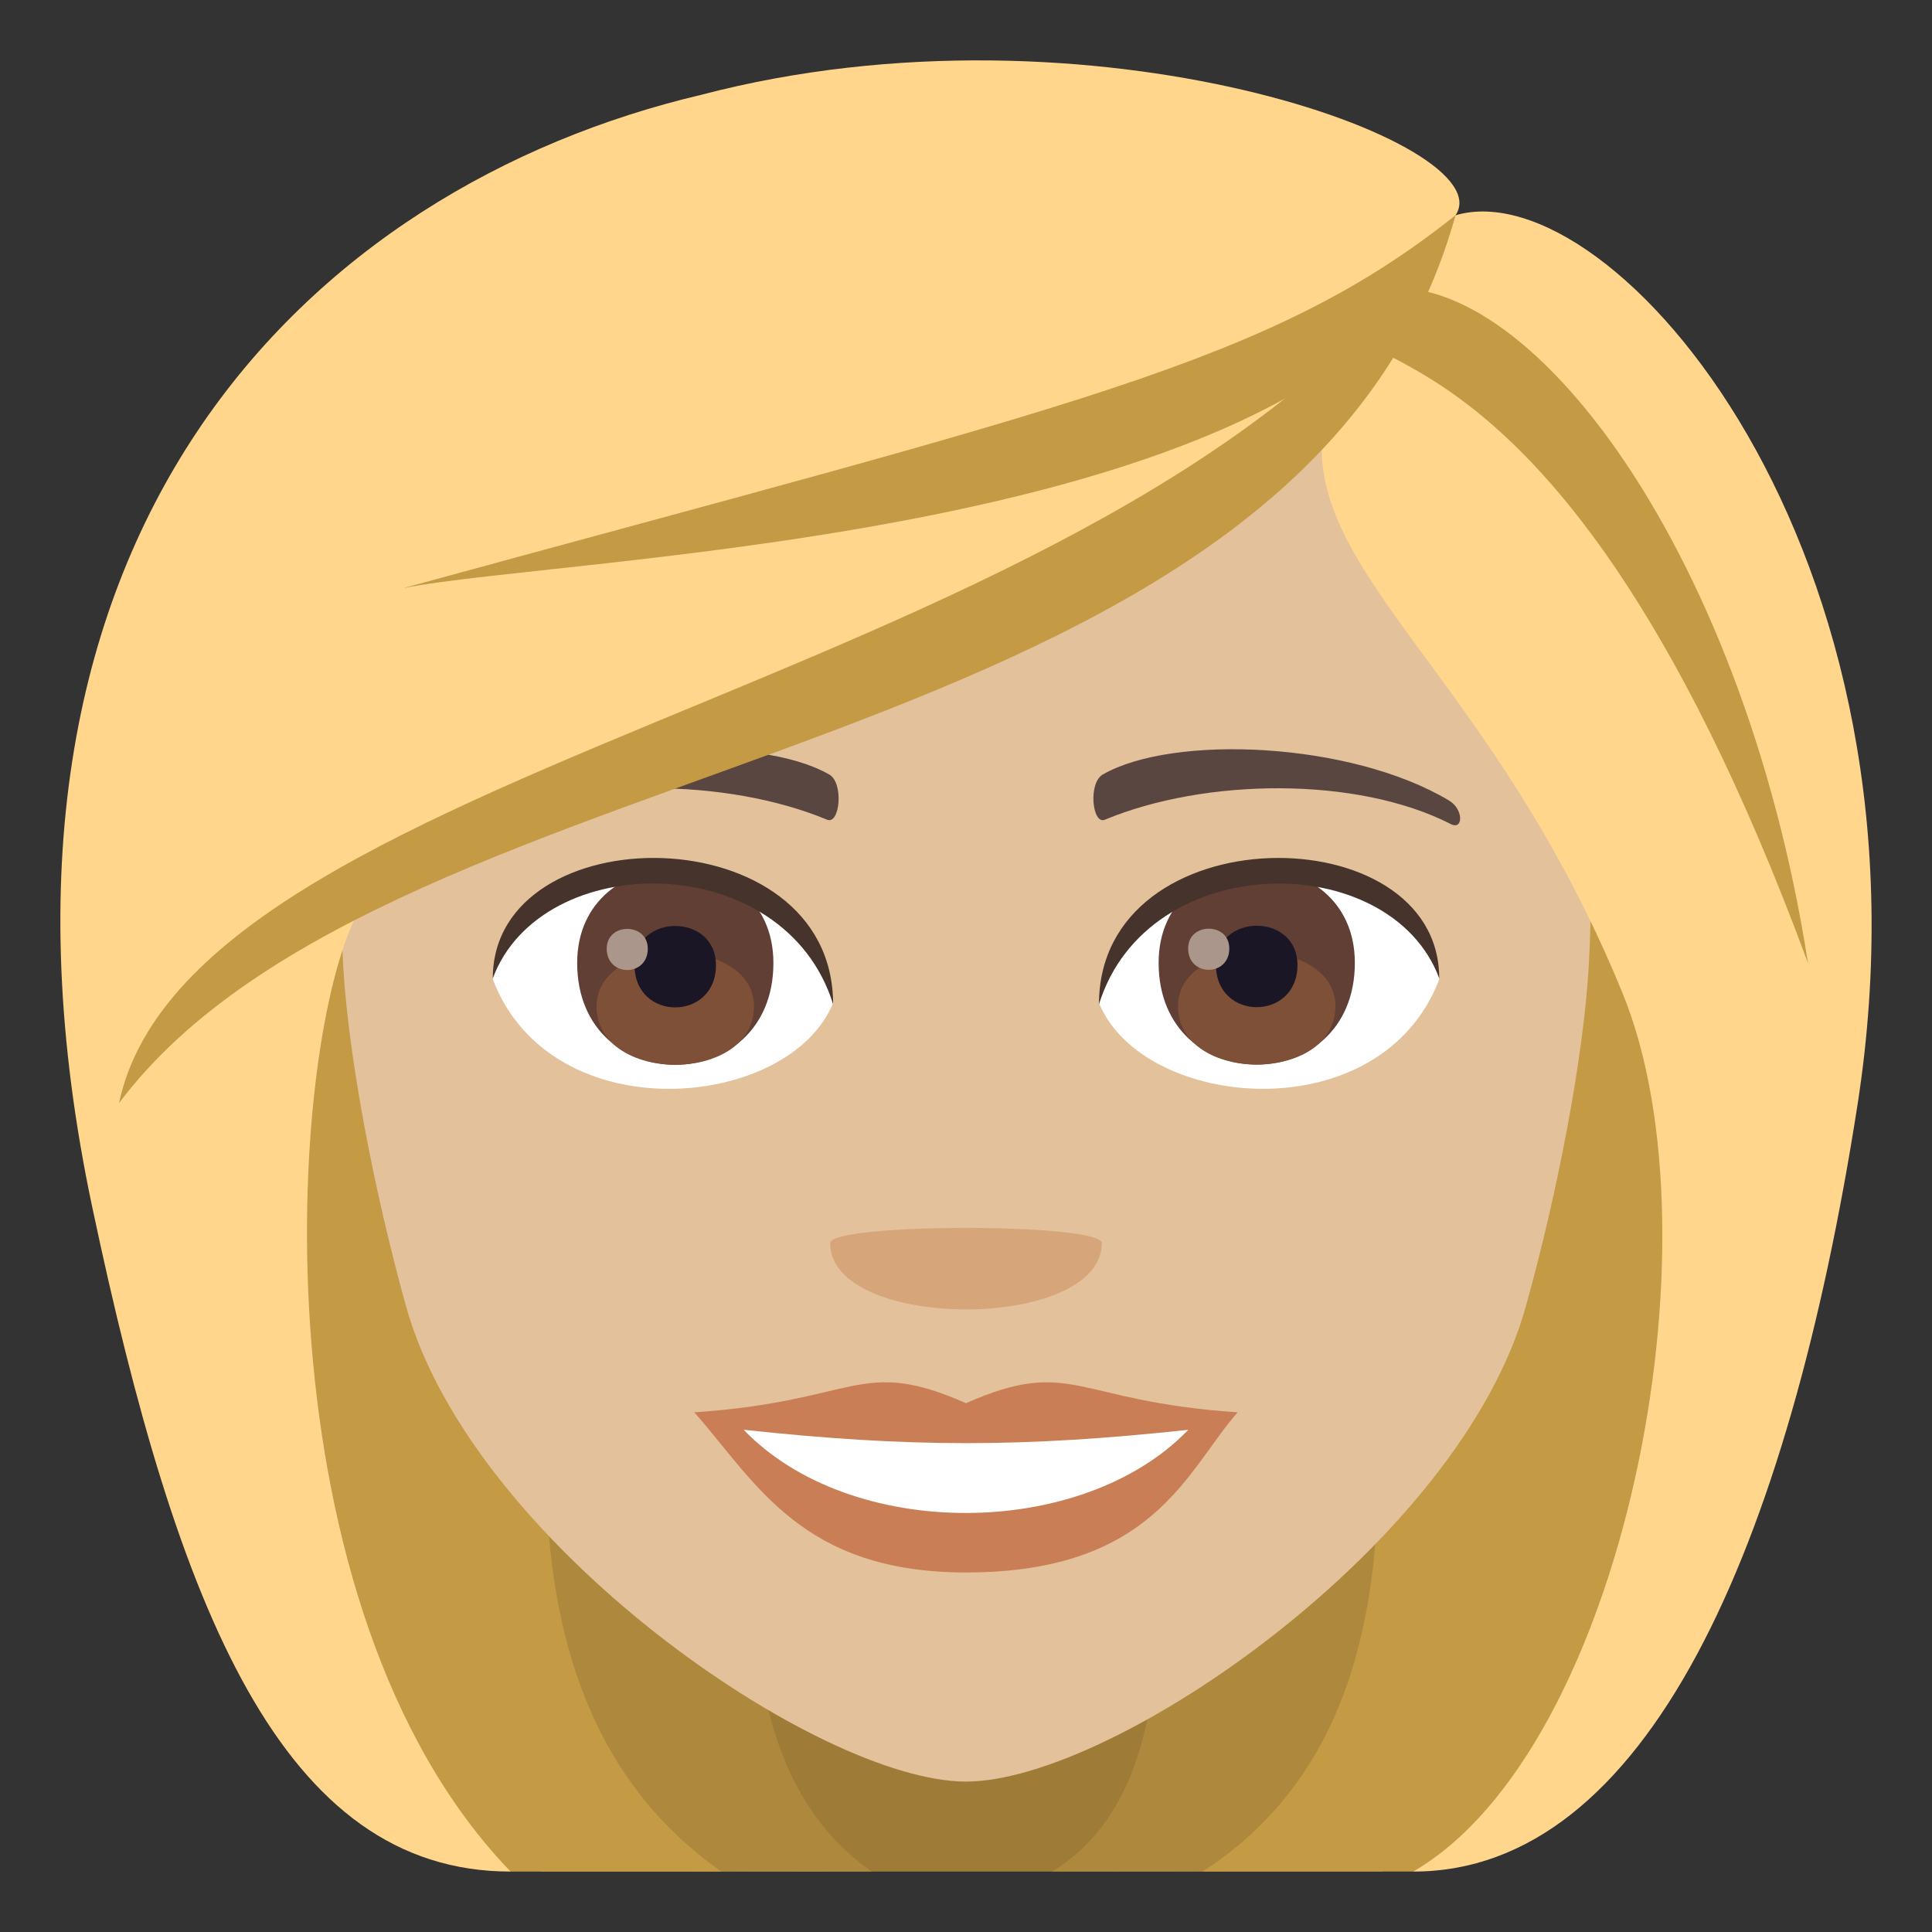 <?xml version="1.0" encoding="utf-8"?>
<!-- Generator: Adobe Illustrator 15.0.0, SVG Export Plug-In . SVG Version: 6.00 Build 0)  -->
<!DOCTYPE svg PUBLIC "-//W3C//DTD SVG 1.1//EN" "http://www.w3.org/Graphics/SVG/1.1/DTD/svg11.dtd">
<svg version="1.1" id="Layer_1" xmlns:x="http://ns.adobe.com/Extensibility/1.0/" xmlns:i="http://ns.adobe.com/AdobeIllustrator/10.0/" xmlns:graph="http://ns.adobe.com/Graphs/1.0/"
	 xmlns="http://www.w3.org/2000/svg" xmlns:xlink="http://www.w3.org/1999/xlink" xmlns:a="http://ns.adobe.com/AdobeSVGViewerExtensions/3.0/"
	 x="0px" y="0px" width="64px" height="64px" viewBox="0 0 64 64" enable-background="new 0 0 64 64" xml:space="preserve">
<rect x="0" y="0" width="64" height="64" fill="#333333" stroke="none"/>
<path fill="#9E7C37" d="M45.818,61.998c0-15.813-27.908-16.186-27.908,0H45.818z"/>
<path fill="#AD883D" d="M15.846,16.253C4.954,62.998,5.952,61.998,28.875,61.998C16.19,53.121,40.492,15.617,15.846,16.253z"/>
<path fill="#C49A45" d="M11.917,15.529c-7.948,35.516-1.09,44.635,4.998,46.469h6.979C7.567,50.494,33.084,14.83,11.917,15.529z"/>
<path fill="#AD883D" d="M47.887,16.251c10.891,46.745,9.893,45.745-13.031,45.745C46.521,54.873,23.237,15.615,47.887,16.251z"/>
<path fill="#C49A45" d="M51.813,15.527c11.619,32.311-0.025,44.973-4.998,46.469h-6.977C56.166,51.434,30.647,14.828,51.813,15.527z
	"/>
<path fill="#E3C19B" d="M32,5.019c-14.512,0-21.502,11.818-20.629,27.013c0.18,3.054,1.029,7.46,2.078,11.235
	c2.176,7.848,13.66,15.75,18.551,15.75c4.888,0,16.373-7.901,18.548-15.75c1.051-3.774,1.898-8.182,2.08-11.235
	C53.5,16.837,46.514,5.019,32,5.019z"/>
<path fill="#FFFFFF" d="M47.676,32.445c-1.939,5.074-9.826,4.33-11.271,0.779C37.5,27.519,46.609,27.03,47.676,32.445z"/>
<path fill="#FFFFFF" d="M16.325,32.445c1.939,5.074,9.828,4.332,11.273,0.779C26.502,27.519,17.393,27.03,16.325,32.445z"/>
<path fill="#C97E55" d="M32,46.482c-3.527-1.551-3.555-0.063-9,0.303c2.045,2.32,3.549,5.305,8.998,5.305
	c6.251,0,7.31-3.389,9.001-5.305C35.553,46.42,35.527,44.932,32,46.482z"/>
<path fill="#FFFFFF" d="M24.635,47.363c3.555,3.699,11.218,3.65,14.728,0.002C33.893,47.953,30.11,47.953,24.635,47.363z"/>
<path fill="#594640" d="M47.992,26.513c-3.27-1.949-9.135-2.188-11.457-0.859c-0.492,0.268-0.359,1.676,0.066,1.5
	c3.311-1.379,8.352-1.447,11.461,0.146C48.479,27.511,48.486,26.796,47.992,26.513z"/>
<path fill="#594640" d="M16.008,26.513c3.27-1.949,9.133-2.188,11.457-0.859c0.492,0.268,0.361,1.676-0.066,1.5
	c-3.311-1.379-8.35-1.449-11.459,0.146C15.522,27.511,15.514,26.796,16.008,26.513z"/>
<path fill="#D6A67A" d="M36.498,41.18c0,2.928-8.998,2.928-8.998,0C27.5,40.508,36.498,40.508,36.498,41.18z"/>
<path fill="#FFD68C" d="M48.215,7.132c-10.176,10.427-0.465,11.101,5.531,25.759c3.363,8.213,0.035,25.072-6.932,29.107
	c7.721,0,12.424-10.688,14.717-25.389C64.396,18.242,53.387,5.598,48.215,7.132z"/>
<path fill="#FFD68C" d="M23.237,3.139C10.333,6.176-1.696,17.578,3.062,40.018c2.813,13.269,6.272,21.98,13.853,21.98
	c-8.449-8.75-7.455-27.201-5.053-31.791c12.24-7.284,33.171-12.801,36.353-23.075C49.828,4.761,36.148-0.244,23.237,3.139z"/>
<path fill="#C49A45" d="M13.352,19.485c5.455-1.106,31.56-1.628,34.863-12.354C42.045,12.049,35.654,13.388,13.352,19.485z"/>
<path fill="#C49A45" d="M3.941,36.545c9.157-12.217,39.143-10.868,44.274-29.413C38.256,22.696,6.444,24.801,3.941,36.545z"/>
<path fill="#C49A45" d="M45.197,9.674c-2.363,3.722,5.846-1.747,14.695,22.23C57.711,17.887,50.234,8.234,45.197,9.674z"/>
<path fill="#613F34" d="M38.381,31.895c0,4.494,6.5,4.494,6.5,0C44.881,27.723,38.381,27.723,38.381,31.895z"/>
<path fill="#7D5037" d="M39.023,33.332c0,2.577,5.215,2.577,5.215,0C44.238,30.94,39.023,30.94,39.023,33.332z"/>
<path fill="#1A1626" d="M40.281,31.965c0,1.865,2.699,1.865,2.699,0C42.98,30.233,40.281,30.233,40.281,31.965z"/>
<path fill="#AB968C" d="M39.359,31.42c0,0.941,1.363,0.941,1.363,0C40.725,30.545,39.359,30.545,39.359,31.42z"/>
<path fill="#613F34" d="M19.12,31.9c0,4.496,6.5,4.496,6.5,0C25.62,27.729,19.12,27.729,19.12,31.9z"/>
<path fill="#7D5037" d="M19.762,33.338c0,2.578,5.215,2.578,5.215,0C24.977,30.947,19.762,30.947,19.762,33.338z"/>
<path fill="#1A1626" d="M21.02,31.973c0,1.864,2.697,1.864,2.697,0C23.717,30.24,21.02,30.24,21.02,31.973z"/>
<path fill="#AB968C" d="M20.098,31.426c0,0.943,1.361,0.943,1.361,0C21.459,30.552,20.098,30.552,20.098,31.426z"/>
<path fill="#45332C" d="M47.676,32.407c0-5.451-11.271-5.451-11.271,0.862C38.014,28.089,46.066,28.089,47.676,32.407z"/>
<path fill="#45332C" d="M16.325,32.407c0-5.451,11.273-5.451,11.273,0.86C25.989,28.087,17.934,28.087,16.325,32.407z"/>
</svg>

